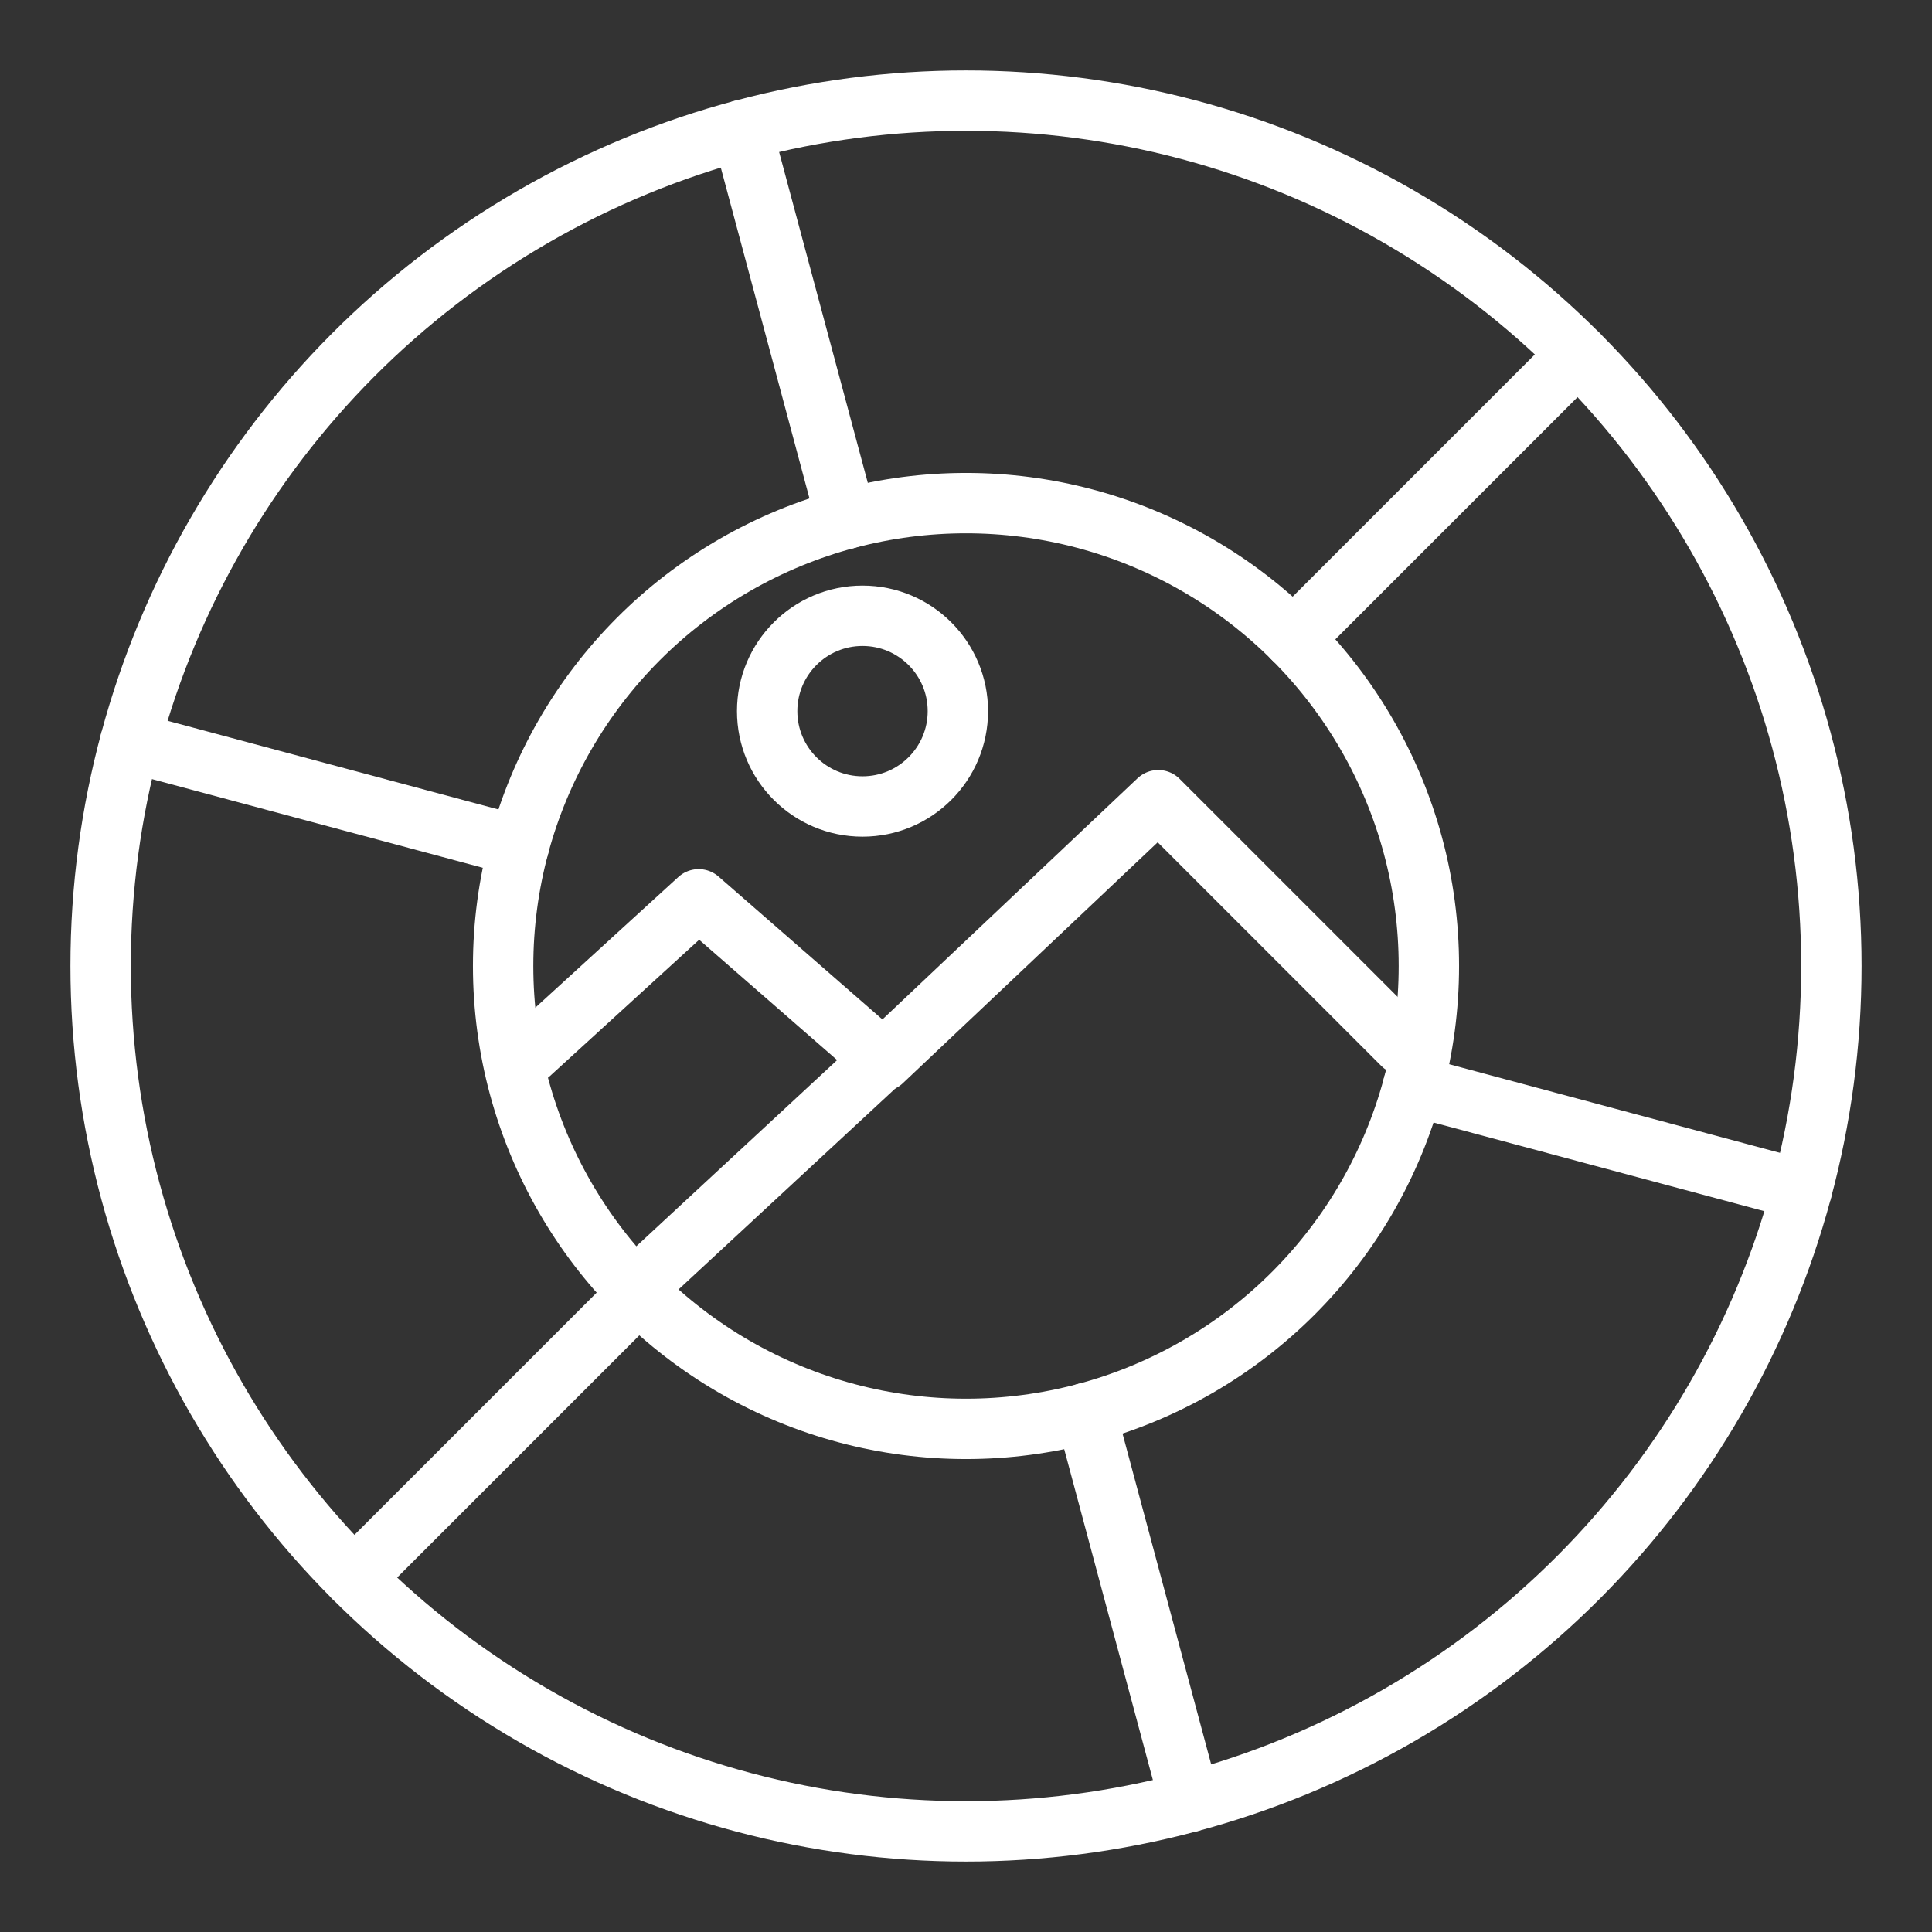 <ns0:svg xmlns:ns0="http://www.w3.org/2000/svg" viewBox="0 0 48 48" style="stroke-width:1.5px"><ns0:rect x="0" y="0" width="48" height="48" fill="#333333" stroke="none"/><ns0:defs style="stroke-width:1.5px"><ns0:style style="stroke-width:1.5px">.a{fill:none;stroke:#fff;stroke-linecap:round;stroke-linejoin:round;}</ns0:style></ns0:defs><ns0:circle class="a" cx="24" cy="24" r="11.5" style="stroke-width:1.5px" /><ns0:circle class="a" cx="21.429" cy="17.668" r="2.369" style="stroke-width:1.5px" /><ns0:path class="a" d="M13.162,26.176l4.197-3.833,4.257,3.712.3.312,6.861-6.486,6.071,6.071" style="stroke-width:1.5px" /><ns0:path class="a" d="M21.82,26.413l-5.891,5.462" style="stroke-width:1.5px" /><ns0:circle class="a" cx="24" cy="24" r="21.5" style="stroke-width:1.5px" /><ns0:line class="a" x1="26.976" y1="35.108" x2="29.565" y2="44.767" style="stroke-width:1.5px" /><ns0:line class="a" x1="21.024" y1="12.892" x2="18.435" y2="3.233" style="stroke-width:1.5px" /><ns0:line class="a" x1="35.108" y1="26.976" x2="44.767" y2="29.565" style="stroke-width:1.5px" /><ns0:line class="a" x1="12.892" y1="21.024" x2="3.233" y2="18.435" style="stroke-width:1.5px" /><ns0:line class="a" x1="32.132" y1="15.868" x2="39.203" y2="8.797" style="stroke-width:1.5px" /><ns0:line class="a" x1="15.868" y1="32.132" x2="8.797" y2="39.203" style="stroke-width:1.5px" /></ns0:svg>